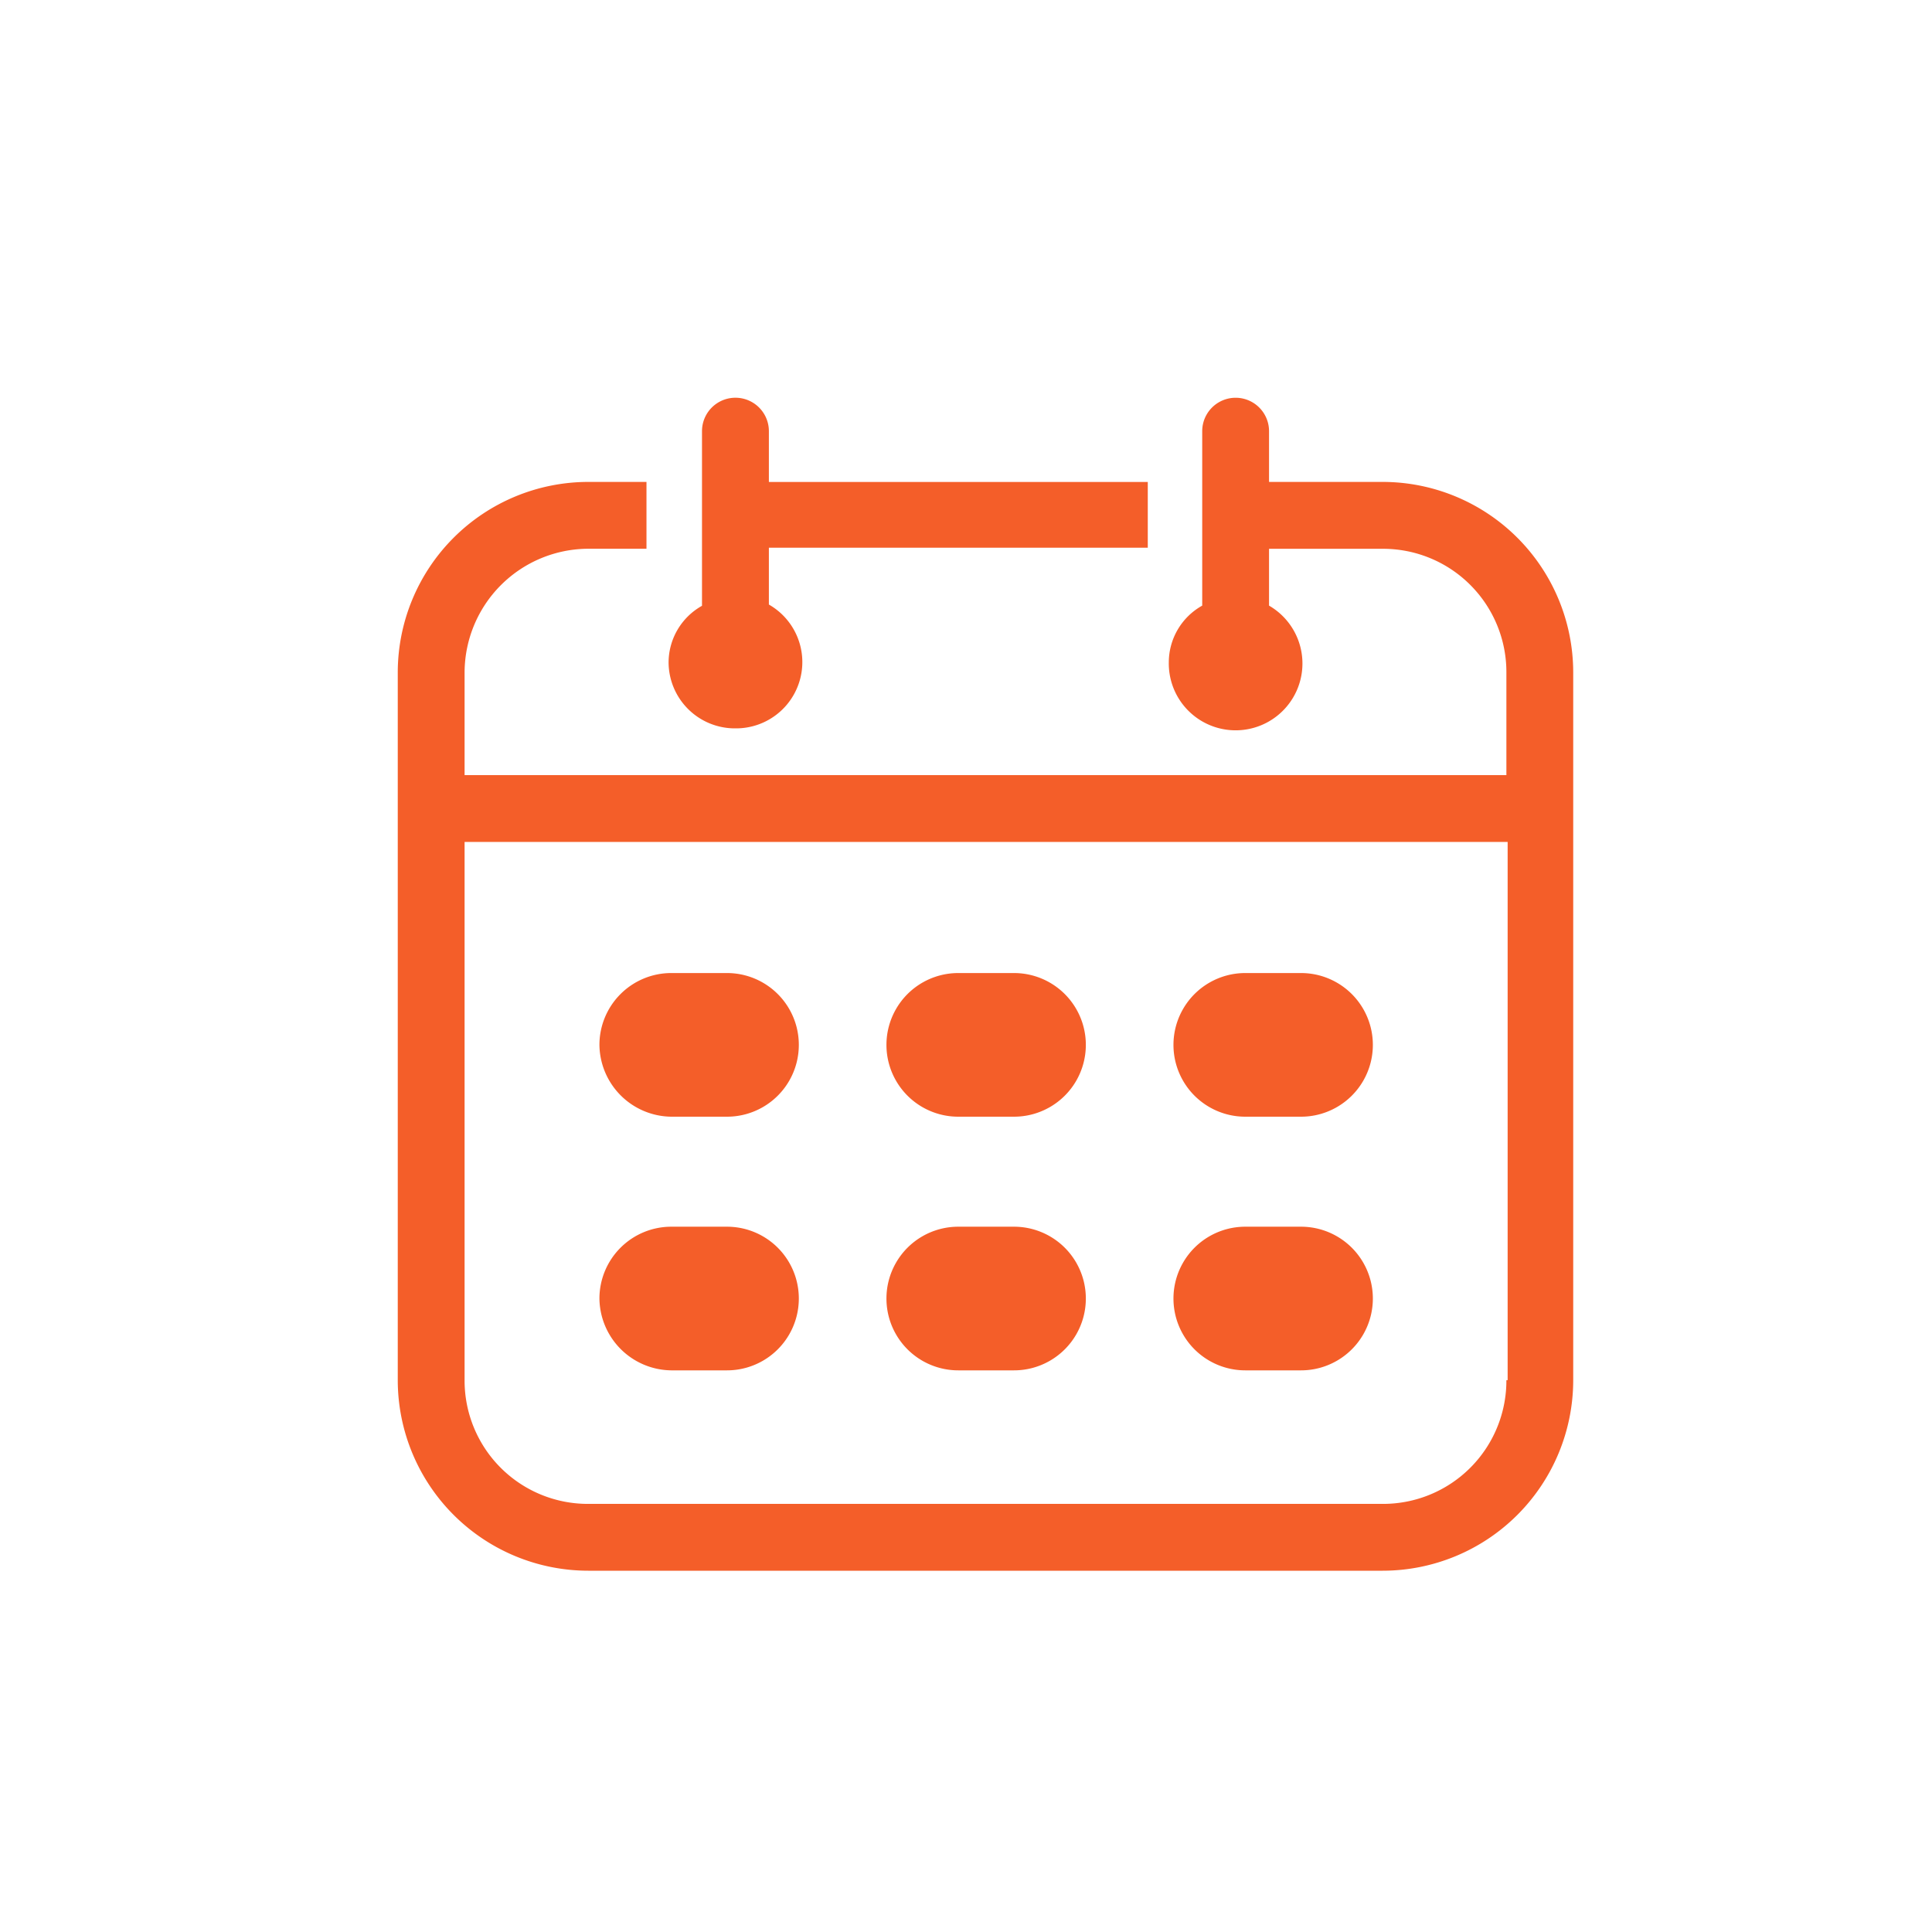 <svg xmlns="http://www.w3.org/2000/svg" xmlns:xlink="http://www.w3.org/1999/xlink" width="34" height="34" viewBox="0 0 34 34">
  <defs>
    <linearGradient id="linear-gradient" y1="0.5" x2="1" y2="0.5" gradientUnits="objectBoundingBox">
      <stop offset="0.1" stop-color="#f79548"/>
      <stop offset="1" stop-color="#ffc453"/>
    </linearGradient>
  </defs>
  <g id="Report" transform="translate(34 34) rotate(180)">
    <rect id="Rectangle_909" data-name="Rectangle 909" width="34" height="34" transform="translate(0 34) rotate(-90)" opacity="0" fill="url(#linear-gradient)"/>
    <g id="Group_42769" data-name="Group 42769" transform="translate(27 27) rotate(180)">
      <path id="Path_35350" data-name="Path 35350" d="M19.833,4.081h-2V3.188a.588.588,0,0,0-1.176,0v3.07a1.145,1.145,0,0,0-.588,1,1.176,1.176,0,1,0,1.764-1v-1h2A2.17,2.17,0,0,1,22.01,7.434V9.241H3.676V7.434A2.184,2.184,0,0,1,5.853,5.257H6.877V4.081H5.853A3.355,3.355,0,0,0,2.5,7.434V19.889a3.355,3.355,0,0,0,3.353,3.353H19.833a3.355,3.355,0,0,0,3.353-3.353V7.434A3.355,3.355,0,0,0,19.833,4.081ZM22.01,19.889a2.17,2.17,0,0,1-2.177,2.177H5.853a2.17,2.17,0,0,1-2.177-2.177V10.417H22.032v9.472Z" transform="translate(-2.5 -2.6)" fill="#f45e29"/>
      <path id="Path_35351" data-name="Path 35351" d="M20.064,51.628h.981a1.264,1.264,0,0,0,0-2.528h-.981A1.265,1.265,0,0,0,18.8,50.364,1.279,1.279,0,0,0,20.064,51.628Z" transform="translate(-15.251 -38.976)" fill="#f45e29"/>
      <path id="Path_35352" data-name="Path 35352" d="M43.264,51.628h.981a1.264,1.264,0,0,0,0-2.528h-.981a1.264,1.264,0,0,0,0,2.528Z" transform="translate(-33.4 -38.976)" fill="#f45e29"/>
      <path id="Path_35353" data-name="Path 35353" d="M66.464,51.628h.981a1.264,1.264,0,0,0,0-2.528h-.981a1.264,1.264,0,0,0,0,2.528Z" transform="translate(-51.549 -38.976)" fill="#f45e29"/>
      <path id="Path_35354" data-name="Path 35354" d="M20.064,72.128h.981a1.264,1.264,0,0,0,0-2.528h-.981A1.265,1.265,0,0,0,18.8,70.864,1.279,1.279,0,0,0,20.064,72.128Z" transform="translate(-15.251 -55.012)" fill="#f45e29"/>
      <path id="Path_35355" data-name="Path 35355" d="M43.264,72.128h.981a1.264,1.264,0,1,0,0-2.528h-.981a1.264,1.264,0,1,0,0,2.528Z" transform="translate(-33.4 -55.012)" fill="#f45e29"/>
      <path id="Path_35356" data-name="Path 35356" d="M66.464,72.128h.981a1.264,1.264,0,0,0,0-2.528h-.981a1.264,1.264,0,0,0,0,2.528Z" transform="translate(-51.549 -55.012)" fill="#f45e29"/>
      <path id="Path_35357" data-name="Path 35357" d="M25.577,8.418a1.166,1.166,0,0,0,.588-2.179v-1h6.668V4.082H26.165V3.188a.588.588,0,1,0-1.177,0V6.261a1.146,1.146,0,0,0-.588,1A1.167,1.167,0,0,0,25.577,8.418Z" transform="translate(-19.634 -2.6)" fill="#f45e29"/>
    </g>
  </g>
</svg>
